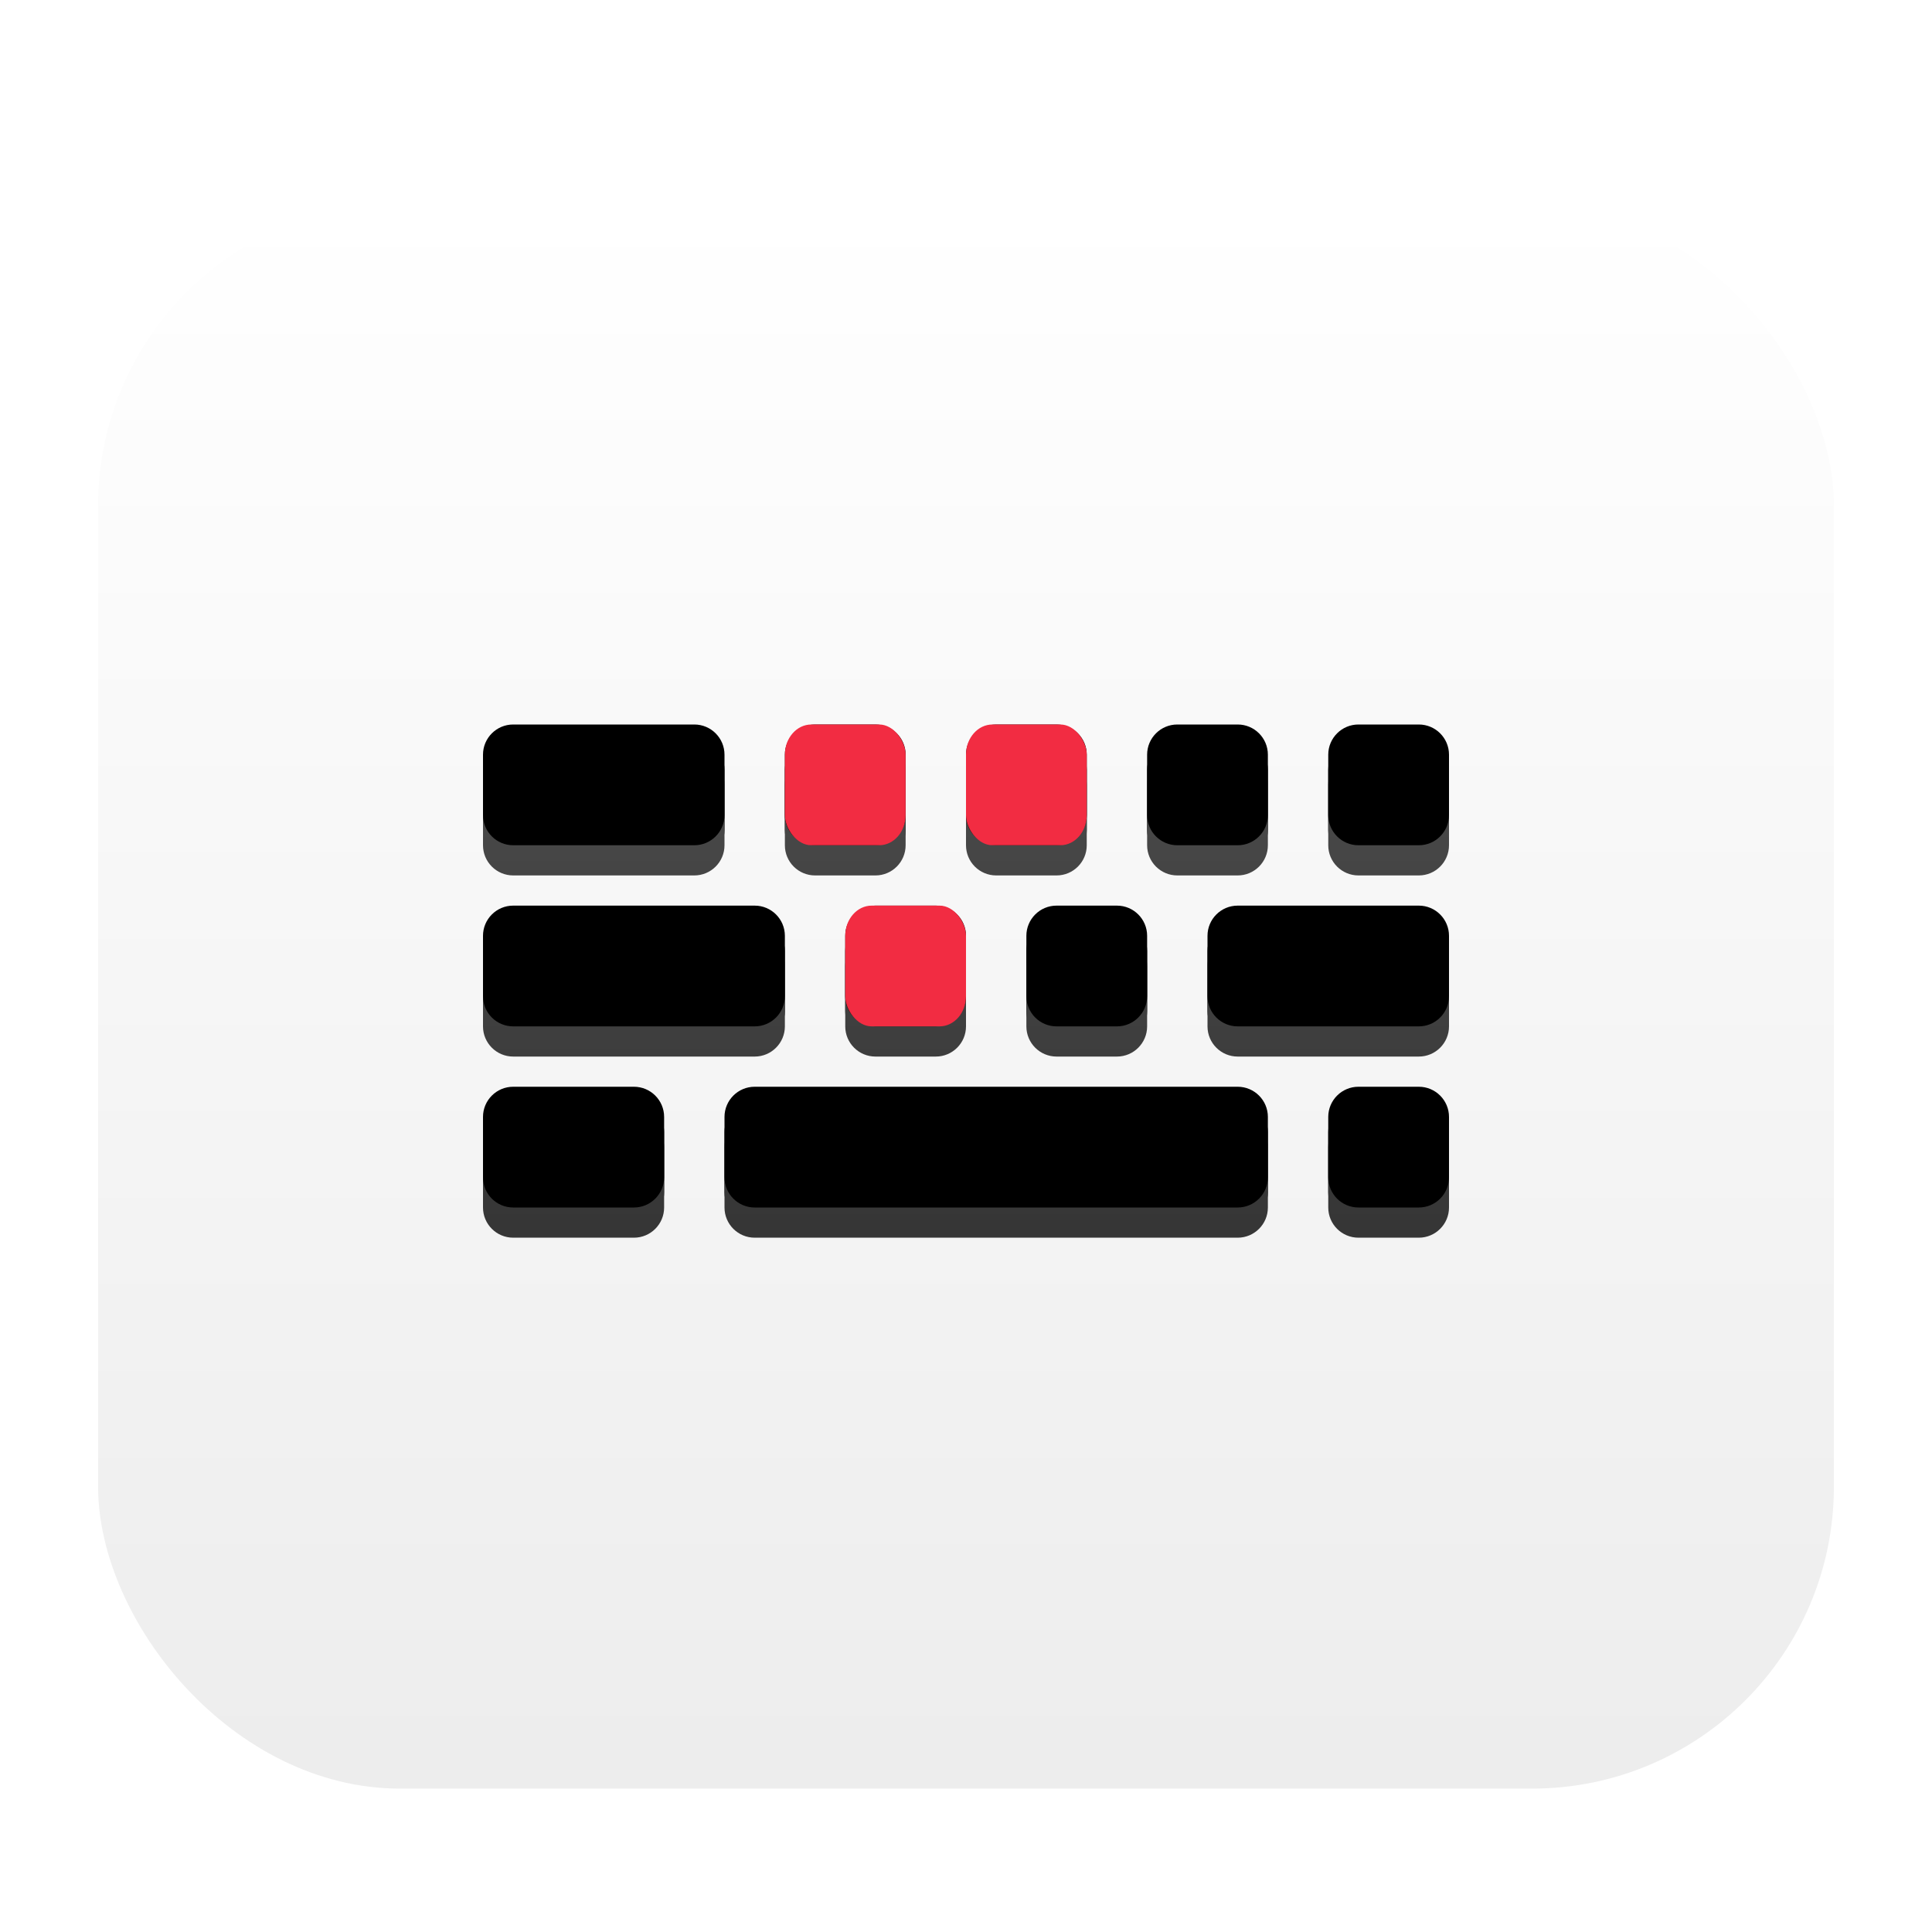 <svg width="512" height="512" version="1.1" viewBox="0 0 512 512" xmlns="http://www.w3.org/2000/svg" xmlns:xlink="http://www.w3.org/1999/xlink">
<defs>
<filter id="deepin-virtualkeyboard-a" x="-11.7%" y="-12.9%" width="123.5%" height="125.7%">
<feOffset dy="8" in="SourceAlpha" result="shadowOffsetOuter1"/>
<feGaussianBlur in="shadowOffsetOuter1" result="shadowBlurOuter1" stdDeviation="10"/>
<feComposite in="shadowBlurOuter1" in2="SourceAlpha" operator="out" result="shadowBlurOuter1"/>
<feColorMatrix in="shadowBlurOuter1" result="shadowMatrixOuter1" values="0 0 0 0 0   0 0 0 0 0   0 0 0 0 0  0 0 0 0.2 0"/>
<feMerge>
<feMergeNode in="shadowMatrixOuter1"/>
<feMergeNode in="SourceGraphic"/>
</feMerge>
</filter>
<linearGradient id="deepin-virtualkeyboard-b" x1="219.77" x2="219.77" y2="431.37" gradientTransform="matrix(1.046 0 0 .956 26 46)" gradientUnits="userSpaceOnUse">
<stop stop-color="#FFF" offset="0"/>
<stop stop-color="#EDEDED" offset="1"/>
</linearGradient>
<linearGradient id="deepin-virtualkeyboard-e" x1="162.63" x2="162.63" y1="206.48" y2="387.49" gradientTransform="scale(1.414 .707)" gradientUnits="userSpaceOnUse">
<stop stop-color="#4A4A4A" offset="0"/>
<stop stop-color="#363636" offset=".976"/>
</linearGradient>
<path id="deepin-virtualkeyboard-d" d="m334 146h16c4.418 0 8 3.582 8 8v16c0 4.418-3.582 8-8 8h-16c-4.418 0-8-3.582-8-8v-16c0-4.418 3.582-8 8-8zm-48 0h16c4.418 0 8 3.582 8 8v16c0 4.418-3.582 8-8 8h-16c-4.418 0-8-3.582-8-8v-16c0-4.418 3.582-8 8-8zm-48 0h16c4.418 0 8 3.582 8 8v16c0 4.418-3.582 8-8 8h-16c-4.418 0-8-3.582-8-8v-16c0-4.418 3.582-8 8-8zm40 56v16c0 4.418-3.582 8-8 8h-16c-4.418 0-8-3.582-8-8v-16c0-4.418 3.582-8 8-8h16c4.418 0 8 3.582 8 8zm-88-56h16c4.418 0 8 3.582 8 8v16c0 4.418-3.582 8-8 8h-16c-4.418 0-8-3.582-8-8v-16c0-4.418 3.582-8 8-8zm40 56v16c0 4.418-3.582 8-8 8h-16c-4.418 0-8-3.582-8-8v-16c0-4.418 3.582-8 8-8h16c4.418 0 8 3.582 8 8zm-120-56h48c4.418 0 8 3.582 8 8v16c0 4.418-3.582 8-8 8h-48c-4.418 0-8-3.582-8-8v-16c0-4.418 3.582-8 8-8zm0 48h64c4.418 0 8 3.582 8 8v16c0 4.418-3.582 8-8 8h-64c-4.418 0-8-3.582-8-8v-16c0-4.418 3.582-8 8-8zm192 80h-128c-4.418 0-8-3.582-8-8v-16c0-4.418 3.582-8 8-8h128c4.418 0 8 3.582 8 8v16c0 4.418-3.582 8-8 8zm-160 0h-32c-4.418 0-8-3.582-8-8v-16c0-4.418 3.582-8 8-8h32c4.418 0 8 3.582 8 8v16c0 4.418-3.582 8-8 8zm208-48h-48c-4.418 0-8-3.582-8-8v-16c0-4.418 3.582-8 8-8h48c4.418 0 8 3.582 8 8v16c0 4.418-3.582 8-8 8zm0 48h-16c-4.418 0-8-3.582-8-8v-16c0-4.418 3.582-8 8-8h16c4.418 0 8 3.582 8 8v16c0 4.418-3.582 8-8 8z"/>
<filter id="deepin-virtualkeyboard-c" x="-.8%" y="-1.6%" width="101.6%" height="106.2%">
<feOffset dy="4" in="SourceAlpha" result="shadowOffsetOuter1"/>
<feColorMatrix in="shadowOffsetOuter1" values="0 0 0 0 0   0 0 0 0 0   0 0 0 0 0  0 0 0 0.1 0"/>
</filter>
<filter id="deepin-virtualkeyboard-f" x="-.8%" y="-1.6%" width="101.6%" height="106.2%">
<feOffset dy="4" in="SourceAlpha" result="shadowOffsetInner1"/>
<feComposite in="shadowOffsetInner1" in2="SourceAlpha" k2="-1" k3="1" operator="arithmetic" result="shadowInnerInner1"/>
<feColorMatrix in="shadowInnerInner1" result="shadowMatrixInner1" values="0 0 0 0 1   0 0 0 0 1   0 0 0 0 1  0 0 0 0.05 0"/>
<feOffset dy="-4" in="SourceAlpha" result="shadowOffsetInner2"/>
<feComposite in="shadowOffsetInner2" in2="SourceAlpha" k2="-1" k3="1" operator="arithmetic" result="shadowInnerInner2"/>
<feColorMatrix in="shadowInnerInner2" result="shadowMatrixInner2" values="0 0 0 0 0   0 0 0 0 0   0 0 0 0 0  0 0 0 0.5 0"/>
<feMerge>
<feMergeNode in="shadowMatrixInner1"/>
<feMergeNode in="shadowMatrixInner2"/>
</feMerge>
</filter>
</defs>
<rect x="26" y="46" width="460" height="420" rx="80" fill="url(#deepin-virtualkeyboard-b)" fill-rule="evenodd" filter="url(#deepin-virtualkeyboard-a)"/>
<g>
<use transform="translate(26,46)" width="100%" height="100%" fill="#000000" filter="url(#deepin-virtualkeyboard-c)" xlink:href="#deepin-virtualkeyboard-d"/>
<use transform="translate(26,46)" width="100%" height="100%" fill="url(#deepin-virtualkeyboard-e)" filter="url(#deepin-virtualkeyboard-a)" xlink:href="#deepin-virtualkeyboard-d"/>
<use transform="translate(26,46)" width="100%" height="100%" fill="#000000" filter="url(#deepin-virtualkeyboard-f)" xlink:href="#deepin-virtualkeyboard-d"/>
</g>
<g fill="#f22c42" fill-rule="evenodd">
<rect x="208" y="192" width="32" height="32" rx="7" ry="8" style="paint-order:stroke fill markers"/>
<rect x="256" y="192" width="32" height="32" rx="7" ry="8" style="paint-order:stroke fill markers"/>
<rect x="224" y="240" width="32" height="32" rx="7" ry="8" style="paint-order:stroke fill markers"/>
</g>
</svg>
